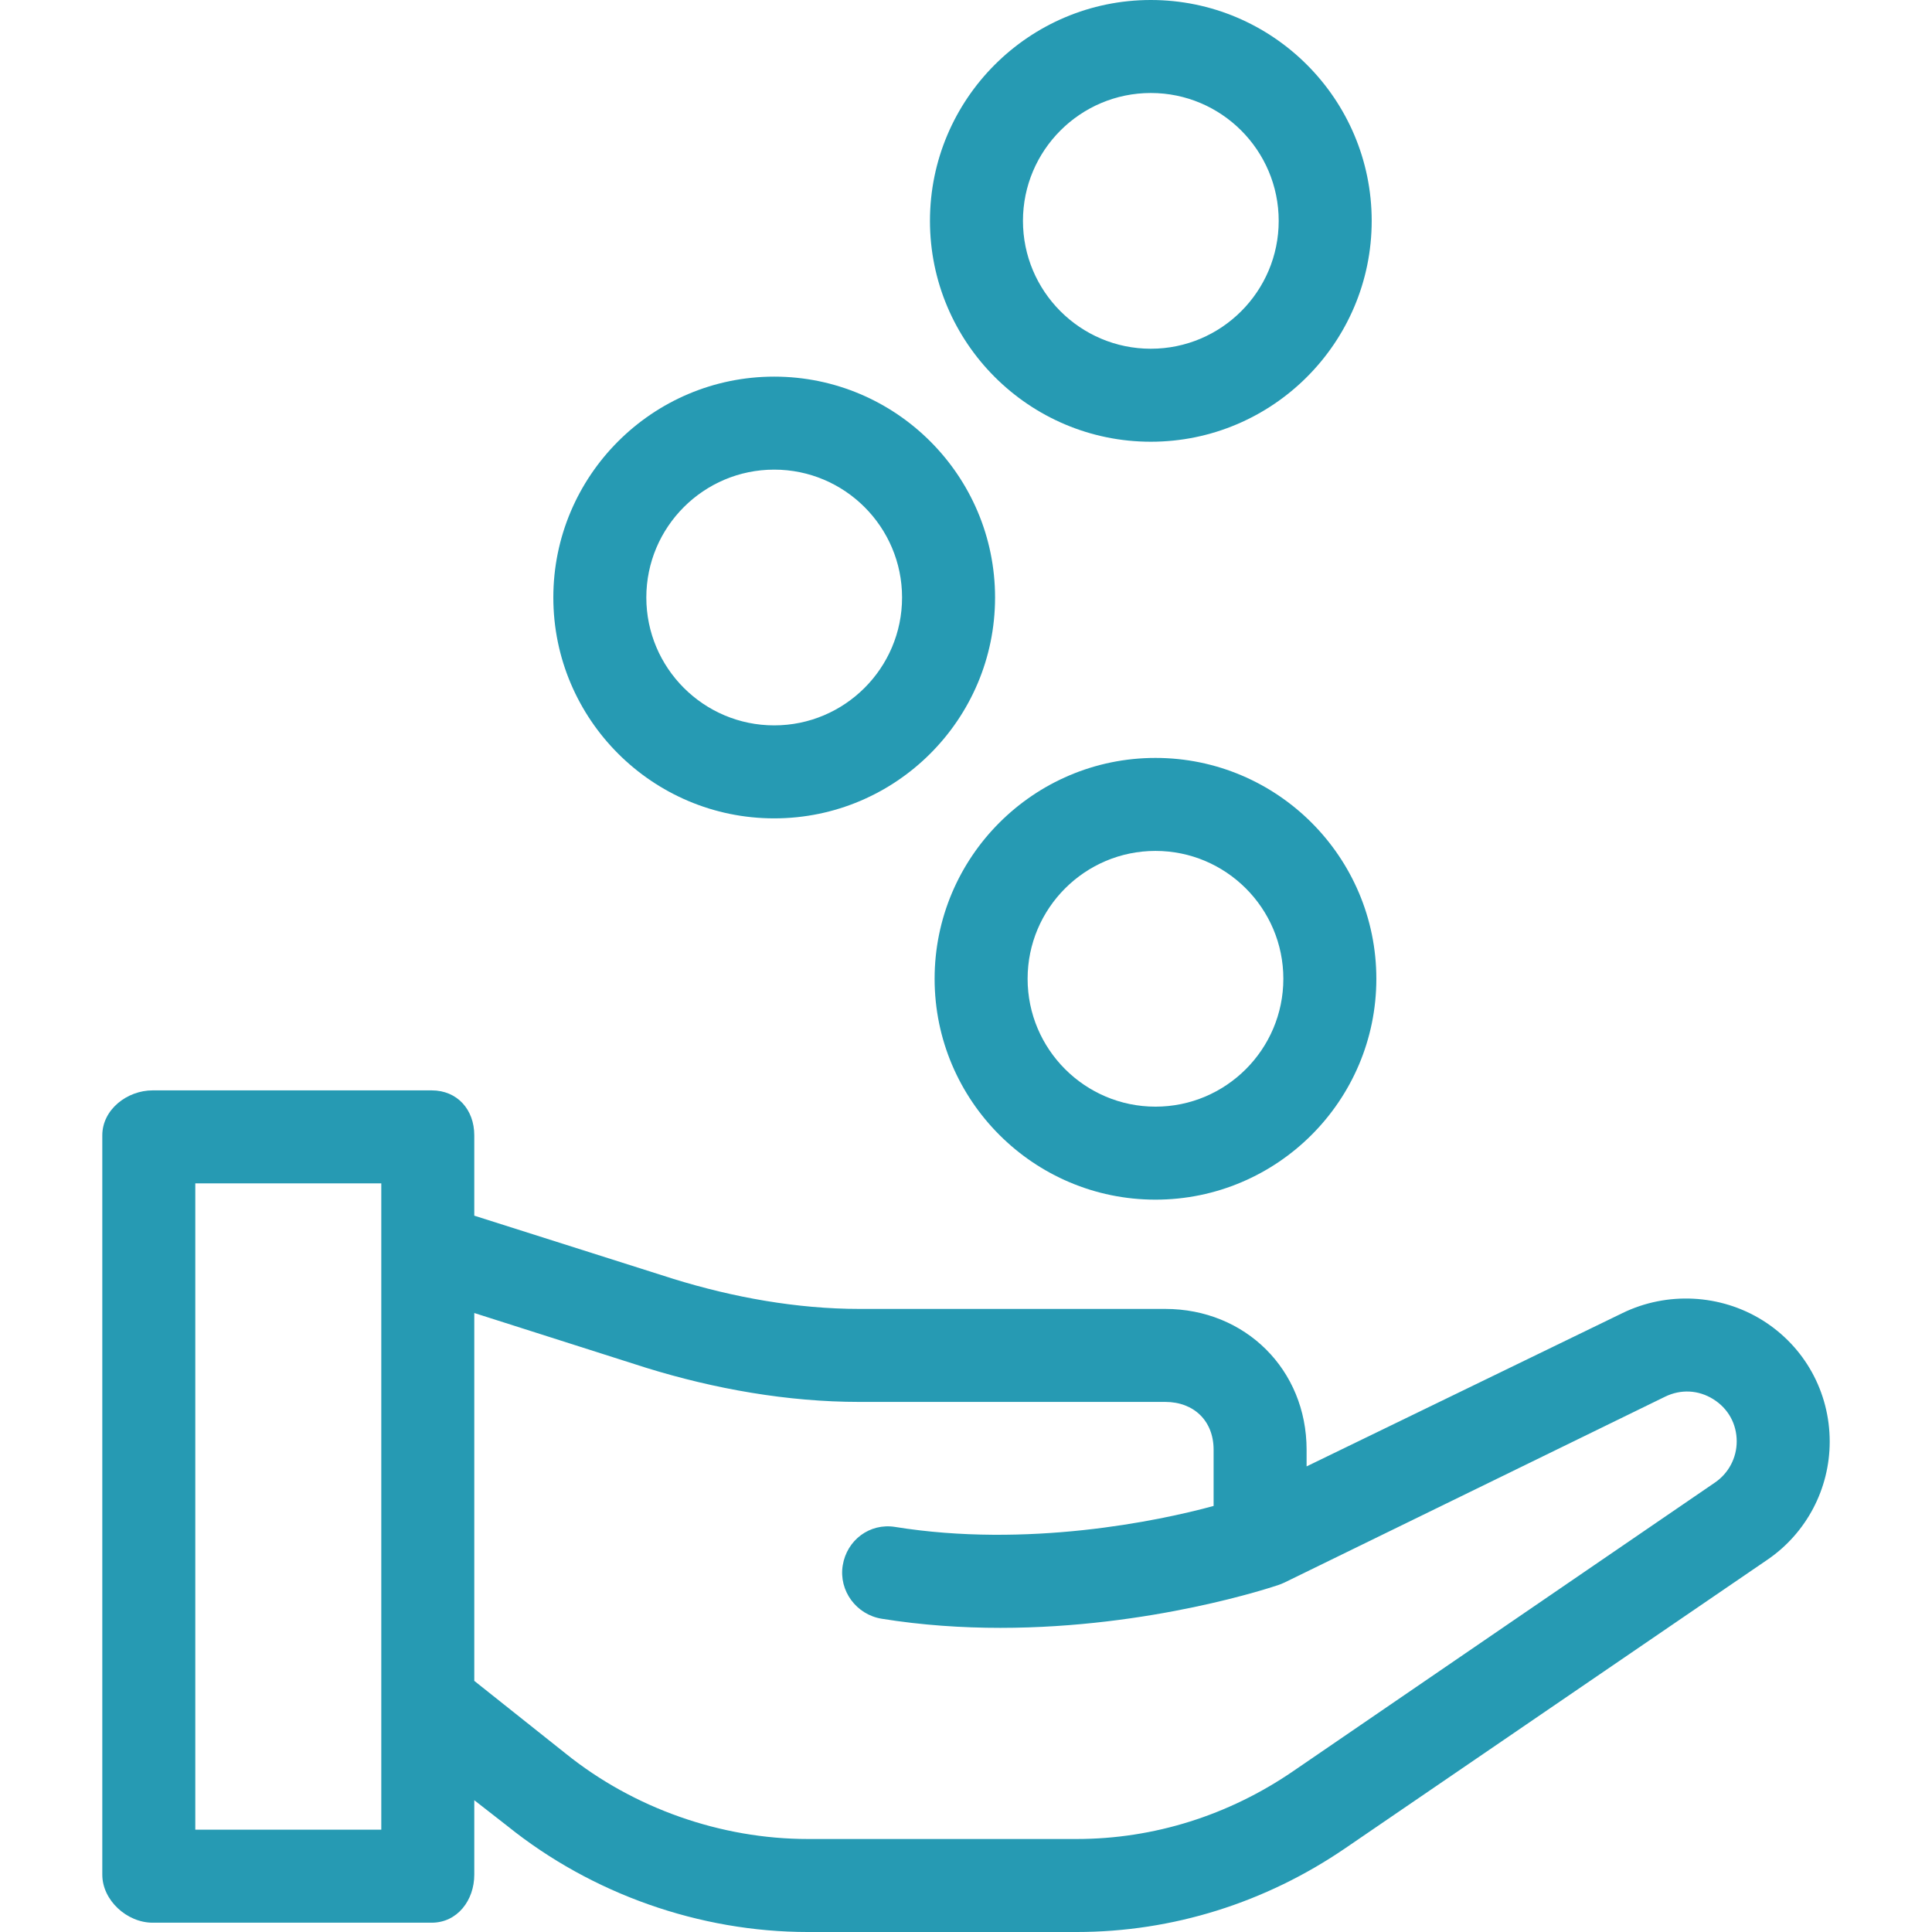 <?xml version="1.0" encoding="iso-8859-1"?>
<!-- Generator: Adobe Illustrator 19.0.0, SVG Export Plug-In . SVG Version: 6.00 Build 0)  -->
<svg version="1.1" id="Layer_1" xmlns="http://www.w3.org/2000/svg" xmlns:xlink="http://www.w3.org/1999/xlink" x="0px" y="0px"
	 viewBox="0 0 512.001 512.001" style="enable-background:new 0 0 512.001 512.001;" xml:space="preserve" fill="#269ab3">
<g>
	<g>
		<g>
			<path d="M467.099,349.9c-11.14-6.957-25.342-7.672-37.147-1.908l-83.69,40.619v-4.414c0-21.217-16.252-37.319-37.469-37.319
				h-81.055c-16.538,0-33.448-3.06-49.246-7.948l-52.803-16.765v-21.291c0-6.806-4.49-11.912-11.296-11.912H40.459
				c-6.806,0-13.349,5.106-13.349,11.912v195.928c0,6.806,6.544,12.733,13.349,12.733h73.935c6.806,0,11.296-5.928,11.296-12.733
				v-19.727l8.816,6.875c22.333,17.961,50.928,28.051,79.587,28.051h71.22c25.484,0,50.08-7.792,71.129-22.157l111.944-76.504
				c10.335-7.055,16.506-18.786,16.506-31.298C484.891,368.904,478.24,356.858,467.099,349.9z M101.045,484.891h-49.29V313.608
				h49.29V484.891z M454.491,392.883l-111.944,76.604c-16.937,11.561-36.728,17.868-57.234,17.868h-71.22
				c-23.06,0-46.171-8.157-64.141-22.611l-24.262-19.296v-97.485l45.516,14.508c18.161,5.622,37.521,9.051,56.533,9.051h81.055
				c7.626,0,12.824,5.046,12.824,12.674v14.898c-14.787,4.041-49.39,11.196-84.417,5.559c-6.713-1.078-12.791,3.488-13.871,10.208
				s3.615,13.042,10.334,14.124c10.714,1.724,21.36,2.415,31.452,2.415c39.919,0,72.12-10.828,73.797-11.402
				c0.457-0.156,0.911-0.344,1.337-0.547c0.03-0.015,0.069-0.023,0.099-0.037l100.918-49.276c4.18-2.039,8.836-1.797,12.777,0.665
				s6.203,6.54,6.203,11.186C460.244,386.352,458.094,390.424,454.491,392.883z"/>
			<path d="M205.17,216.876c32.274,0,58.532-26.258,58.532-58.532s-26.258-58.532-58.532-58.532s-58.532,26.258-58.532,58.532
				S172.896,216.876,205.17,216.876z M205.17,124.457c18.686,0,33.887,15.201,33.887,33.887s-15.201,33.887-33.887,33.887
				s-33.887-15.201-33.887-33.887S186.484,124.457,205.17,124.457z"/>
			<path d="M304.982,117.064c32.274,0,58.532-26.258,58.532-58.532C363.514,26.258,337.256,0,304.982,0
				c-32.274,0-58.532,26.258-58.532,58.532C246.45,90.806,272.708,117.064,304.982,117.064z M304.982,24.645
				c18.685,0,33.887,15.201,33.887,33.887c0,18.686-15.202,33.887-33.887,33.887c-18.685,0-33.887-15.201-33.887-33.887
				C271.095,39.846,286.297,24.645,304.982,24.645z"/>
			<path d="M306.214,200.857c-32.274,0-58.532,26.258-58.532,58.532s26.258,58.532,58.532,58.532
				c32.274,0,58.532-26.258,58.532-58.532S338.488,200.857,306.214,200.857z M306.214,293.276
				c-18.685,0-33.887-15.201-33.887-33.887s15.202-33.887,33.887-33.887c18.685,0,33.887,15.201,33.887,33.887
				S324.899,293.276,306.214,293.276z"/>
		</g>
	</g>
</g>
<g>
</g>
<g>
</g>
<g>
</g>
<g>
</g>
<g>
</g>
<g>
</g>
<g>
</g>
<g>
</g>
<g>
</g>
<g>
</g>
<g>
</g>
<g>
</g>
<g>
</g>
<g>
</g>
<g>
</g>
</svg>
